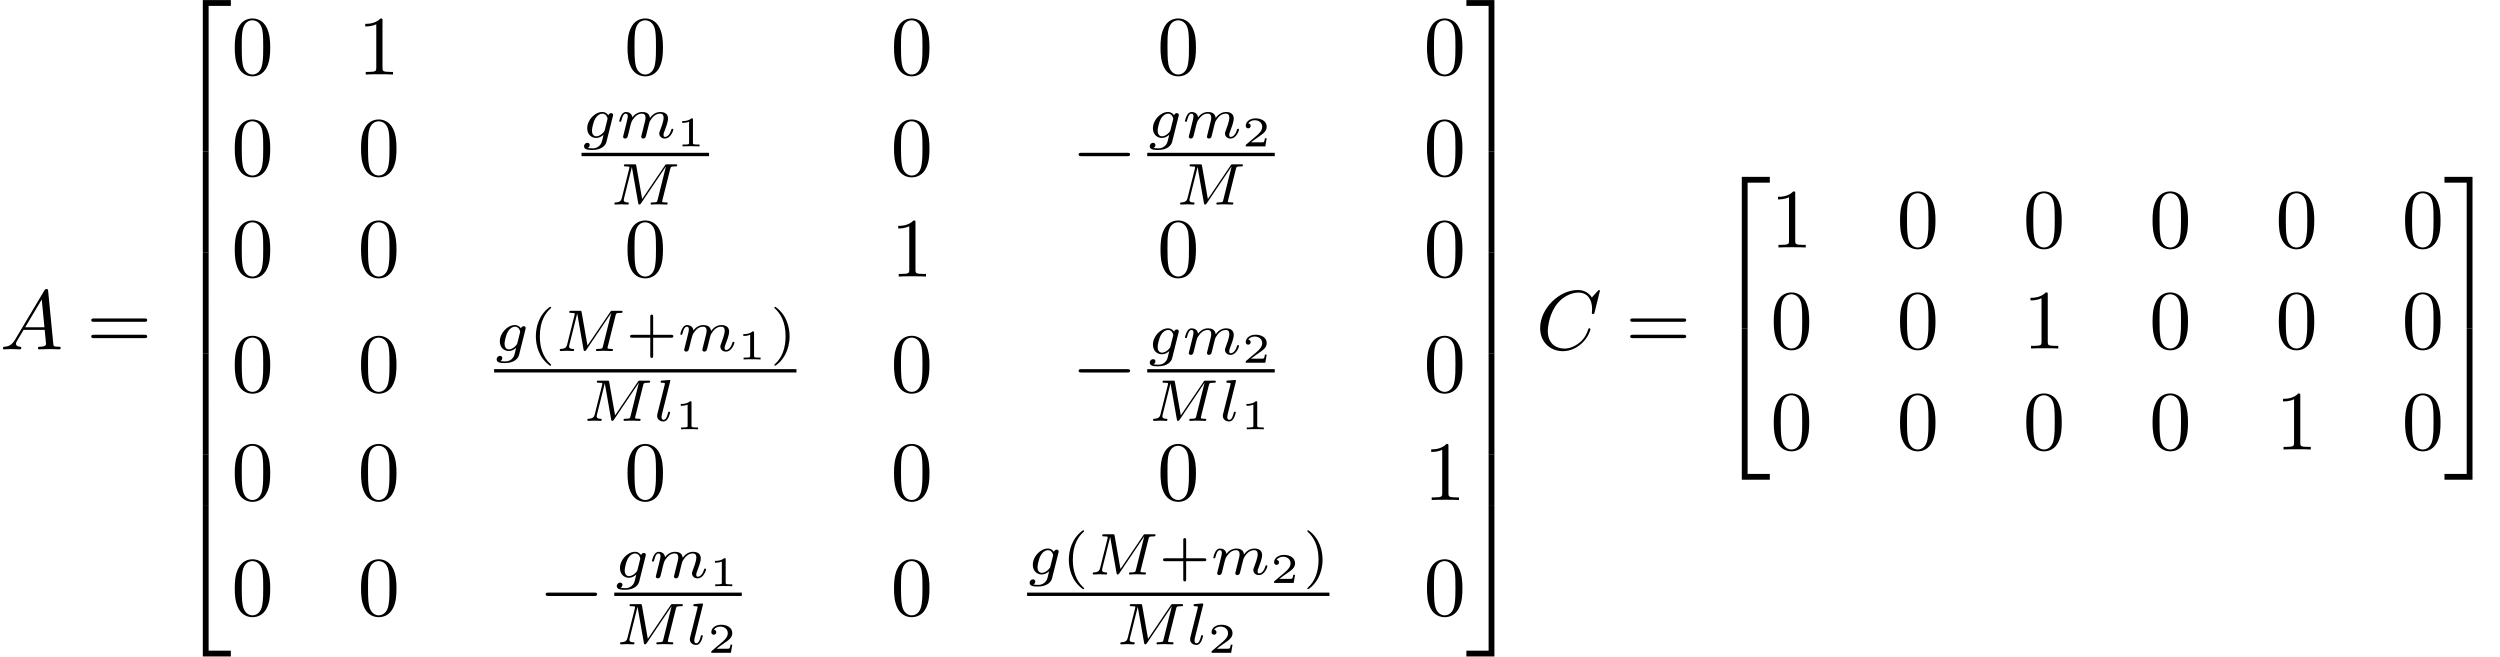 <?xml version='1.0' encoding='UTF-8'?>
<!-- This file was generated by dvisvgm 2.1.3 -->
<svg height='77.709pt' version='1.1' viewBox='23.912 -41.345 295.886 77.709' width='295.886pt' xmlns='http://www.w3.org/2000/svg' xmlns:xlink='http://www.w3.org/1999/xlink'>
<defs>
<path d='M6.565 -2.291C6.735 -2.291 6.914 -2.291 6.914 -2.491S6.735 -2.69 6.565 -2.69H1.176C1.006 -2.69 0.827 -2.69 0.827 -2.491S1.006 -2.291 1.176 -2.291H6.565Z' id='g0-0'/>
<path d='M2.476 -5.23C1.151 -4.296 0.802 -2.817 0.802 -1.75C0.802 -0.767 1.095 0.76 2.476 1.736C2.532 1.736 2.615 1.736 2.615 1.653C2.615 1.611 2.594 1.597 2.545 1.548C1.618 0.711 1.276 -0.474 1.276 -1.743C1.276 -3.626 1.995 -4.547 2.566 -5.063C2.594 -5.091 2.615 -5.112 2.615 -5.147C2.615 -5.23 2.532 -5.23 2.476 -5.23Z' id='g4-40'/>
<path d='M0.628 -5.23C0.579 -5.23 0.495 -5.23 0.495 -5.147C0.495 -5.112 0.516 -5.091 0.558 -5.042C1.158 -4.491 1.827 -3.55 1.827 -1.75C1.827 -0.293 1.374 0.809 0.621 1.492C0.502 1.611 0.495 1.618 0.495 1.653S0.516 1.736 0.586 1.736C0.669 1.736 1.332 1.276 1.792 0.404C2.099 -0.174 2.301 -0.928 2.301 -1.743C2.301 -2.727 2.008 -4.254 0.628 -5.23Z' id='g4-41'/>
<path d='M3.229 -1.576H5.363C5.454 -1.576 5.621 -1.576 5.621 -1.743C5.621 -1.918 5.461 -1.918 5.363 -1.918H3.229V-4.059C3.229 -4.149 3.229 -4.317 3.062 -4.317C2.887 -4.317 2.887 -4.156 2.887 -4.059V-1.918H0.746C0.656 -1.918 0.488 -1.918 0.488 -1.75C0.488 -1.576 0.649 -1.576 0.746 -1.576H2.887V0.565C2.887 0.656 2.887 0.823 3.055 0.823C3.229 0.823 3.229 0.663 3.229 0.565V-1.576Z' id='g4-43'/>
<path d='M1.783 -1.146C1.385 -0.478 0.996 -0.339 0.558 -0.309C0.438 -0.299 0.349 -0.299 0.349 -0.11C0.349 -0.05 0.399 0 0.478 0C0.747 0 1.056 -0.03 1.335 -0.03C1.664 -0.03 2.012 0 2.331 0C2.391 0 2.521 0 2.521 -0.189C2.521 -0.299 2.431 -0.309 2.361 -0.309C2.132 -0.329 1.893 -0.408 1.893 -0.658C1.893 -0.777 1.953 -0.887 2.032 -1.026L2.79 -2.301H5.29C5.31 -2.092 5.45 -0.737 5.45 -0.638C5.45 -0.339 4.932 -0.309 4.732 -0.309C4.593 -0.309 4.493 -0.309 4.493 -0.11C4.493 0 4.613 0 4.633 0C5.041 0 5.469 -0.03 5.878 -0.03C6.127 -0.03 6.755 0 7.004 0C7.064 0 7.183 0 7.183 -0.199C7.183 -0.309 7.083 -0.309 6.954 -0.309C6.336 -0.309 6.336 -0.379 6.306 -0.667L5.699 -6.894C5.679 -7.093 5.679 -7.133 5.509 -7.133C5.35 -7.133 5.31 -7.064 5.25 -6.964L1.783 -1.146ZM2.979 -2.61L4.941 -5.898L5.26 -2.61H2.979Z' id='g1-65'/>
<path d='M7.572 -6.924C7.572 -6.954 7.552 -7.024 7.462 -7.024C7.432 -7.024 7.422 -7.014 7.313 -6.904L6.615 -6.137C6.526 -6.276 6.067 -7.024 4.961 -7.024C2.74 -7.024 0.498 -4.822 0.498 -2.511C0.498 -0.867 1.674 0.219 3.198 0.219C4.065 0.219 4.822 -0.179 5.35 -0.638C6.276 -1.455 6.446 -2.361 6.446 -2.391C6.446 -2.491 6.346 -2.491 6.326 -2.491C6.266 -2.491 6.217 -2.471 6.197 -2.391C6.107 -2.102 5.878 -1.395 5.191 -0.817C4.503 -0.259 3.875 -0.09 3.357 -0.09C2.461 -0.09 1.405 -0.608 1.405 -2.162C1.405 -2.73 1.614 -4.344 2.61 -5.509C3.218 -6.217 4.154 -6.715 5.041 -6.715C6.057 -6.715 6.645 -5.948 6.645 -4.792C6.645 -4.394 6.615 -4.384 6.615 -4.284S6.725 -4.184 6.765 -4.184C6.894 -4.184 6.894 -4.204 6.944 -4.384L7.572 -6.924Z' id='g1-67'/>
<path d='M7.12 -4.198C7.183 -4.456 7.197 -4.512 7.713 -4.512C7.86 -4.512 7.95 -4.512 7.95 -4.659C7.95 -4.763 7.867 -4.763 7.741 -4.763H6.793C6.59 -4.763 6.583 -4.756 6.493 -4.624L3.801 -0.649L3.11 -4.575C3.075 -4.756 3.075 -4.763 2.866 -4.763H1.869C1.73 -4.763 1.639 -4.763 1.639 -4.61C1.639 -4.512 1.723 -4.512 1.876 -4.512C1.988 -4.512 2.015 -4.512 2.141 -4.498C2.28 -4.484 2.294 -4.47 2.294 -4.401C2.294 -4.394 2.294 -4.352 2.267 -4.247L1.388 -0.746C1.325 -0.509 1.22 -0.272 0.663 -0.251C0.607 -0.251 0.516 -0.244 0.516 -0.098C0.516 -0.091 0.523 0 0.621 0C0.83 0 1.123 -0.028 1.346 -0.028C1.513 -0.028 1.918 0 2.085 0C2.12 0 2.225 0 2.225 -0.153C2.225 -0.244 2.134 -0.251 2.071 -0.251C1.625 -0.265 1.625 -0.446 1.625 -0.544C1.625 -0.572 1.625 -0.607 1.653 -0.718L2.58 -4.428H2.587L3.333 -0.188C3.354 -0.063 3.368 0 3.473 0C3.571 0 3.626 -0.077 3.675 -0.153L6.604 -4.498L6.611 -4.491L5.628 -0.544C5.572 -0.307 5.558 -0.251 5.014 -0.251C4.889 -0.251 4.805 -0.251 4.805 -0.098C4.805 -0.091 4.805 0 4.917 0C5.049 0 5.209 -0.021 5.349 -0.021S5.649 -0.028 5.788 -0.028C5.984 -0.028 6.479 0 6.674 0C6.716 0 6.82 0 6.82 -0.153C6.82 -0.251 6.737 -0.251 6.597 -0.251C6.59 -0.251 6.458 -0.251 6.332 -0.265C6.172 -0.279 6.172 -0.3 6.172 -0.37C6.172 -0.411 6.193 -0.481 6.2 -0.523L7.12 -4.198Z' id='g2-77'/>
<path d='M3.71 -2.573C3.738 -2.678 3.738 -2.713 3.738 -2.72C3.738 -2.873 3.612 -2.943 3.501 -2.943C3.34 -2.943 3.208 -2.81 3.18 -2.678C3.062 -2.866 2.824 -3.075 2.462 -3.075C1.59 -3.075 0.676 -2.141 0.676 -1.144C0.676 -0.425 1.165 0 1.736 0C2.057 0 2.364 -0.16 2.608 -0.377L2.455 0.251C2.378 0.544 2.329 0.732 2.064 0.969C1.757 1.227 1.458 1.227 1.283 1.227C0.962 1.227 0.872 1.206 0.746 1.179C0.921 1.095 0.969 0.928 0.969 0.83C0.969 0.663 0.837 0.572 0.697 0.572C0.502 0.572 0.3 0.732 0.3 0.997C0.3 1.416 0.9 1.423 1.29 1.423C2.385 1.423 2.852 0.865 2.95 0.467L3.71 -2.573ZM2.748 -0.928C2.72 -0.823 2.72 -0.809 2.601 -0.669C2.357 -0.377 2.022 -0.195 1.757 -0.195C1.402 -0.195 1.234 -0.495 1.234 -0.858C1.234 -1.165 1.423 -1.946 1.604 -2.253C1.897 -2.741 2.225 -2.88 2.462 -2.88C2.95 -2.88 3.082 -2.357 3.082 -2.287C3.082 -2.273 3.082 -2.26 3.062 -2.183L2.748 -0.928Z' id='g2-103'/>
<path d='M1.967 -4.631C1.974 -4.645 1.995 -4.735 1.995 -4.742C1.995 -4.777 1.967 -4.84 1.883 -4.84C1.743 -4.84 1.165 -4.784 0.99 -4.77C0.941 -4.763 0.844 -4.756 0.844 -4.61C0.844 -4.512 0.941 -4.512 1.018 -4.512C1.353 -4.512 1.353 -4.463 1.353 -4.407C1.353 -4.359 1.339 -4.317 1.325 -4.254L0.46 -0.809C0.439 -0.739 0.432 -0.663 0.432 -0.593C0.432 -0.146 0.83 0.07 1.165 0.07C1.332 0.07 1.541 0.014 1.723 -0.3C1.869 -0.558 1.967 -0.969 1.967 -0.997C1.967 -1.088 1.876 -1.088 1.855 -1.088C1.757 -1.088 1.743 -1.046 1.716 -0.921C1.625 -0.572 1.492 -0.126 1.193 -0.126C1.004 -0.126 0.955 -0.3 0.955 -0.467C0.955 -0.544 0.976 -0.676 0.997 -0.753L1.967 -4.631Z' id='g2-108'/>
<path d='M3.027 -0.565C2.992 -0.425 2.929 -0.188 2.929 -0.153C2.929 0 3.055 0.07 3.166 0.07C3.292 0.07 3.403 -0.021 3.438 -0.084S3.529 -0.37 3.564 -0.516C3.599 -0.649 3.675 -0.969 3.717 -1.144C3.759 -1.297 3.801 -1.451 3.836 -1.611C3.912 -1.911 3.912 -1.925 4.052 -2.141C4.275 -2.483 4.624 -2.88 5.168 -2.88C5.558 -2.88 5.579 -2.559 5.579 -2.392C5.579 -1.974 5.279 -1.2 5.168 -0.907C5.091 -0.711 5.063 -0.649 5.063 -0.53C5.063 -0.16 5.37 0.07 5.726 0.07C6.423 0.07 6.73 -0.893 6.73 -0.997C6.73 -1.088 6.639 -1.088 6.618 -1.088C6.521 -1.088 6.514 -1.046 6.486 -0.969C6.325 -0.411 6.025 -0.126 5.746 -0.126C5.6 -0.126 5.572 -0.223 5.572 -0.37C5.572 -0.53 5.607 -0.621 5.732 -0.934C5.816 -1.151 6.102 -1.89 6.102 -2.28C6.102 -2.392 6.102 -2.685 5.844 -2.887C5.726 -2.978 5.523 -3.075 5.196 -3.075C4.568 -3.075 4.184 -2.664 3.961 -2.371C3.905 -2.964 3.41 -3.075 3.055 -3.075C2.476 -3.075 2.085 -2.72 1.876 -2.441C1.827 -2.922 1.416 -3.075 1.13 -3.075C0.83 -3.075 0.669 -2.859 0.579 -2.699C0.425 -2.441 0.328 -2.043 0.328 -2.008C0.328 -1.918 0.425 -1.918 0.446 -1.918C0.544 -1.918 0.551 -1.939 0.6 -2.127C0.704 -2.538 0.837 -2.88 1.109 -2.88C1.29 -2.88 1.339 -2.727 1.339 -2.538C1.339 -2.406 1.276 -2.148 1.227 -1.96S1.109 -1.485 1.074 -1.332L0.851 -0.439C0.823 -0.349 0.781 -0.174 0.781 -0.153C0.781 0 0.907 0.07 1.018 0.07C1.144 0.07 1.255 -0.021 1.29 -0.084S1.381 -0.37 1.416 -0.516C1.451 -0.649 1.527 -0.969 1.569 -1.144C1.611 -1.297 1.653 -1.451 1.688 -1.611C1.764 -1.897 1.778 -1.953 1.981 -2.239C2.176 -2.518 2.504 -2.88 3.027 -2.88C3.431 -2.88 3.438 -2.525 3.438 -2.392C3.438 -2.218 3.417 -2.127 3.32 -1.736L3.027 -0.565Z' id='g2-109'/>
<path d='M1.983 -3.168C1.983 -3.318 1.968 -3.318 1.803 -3.318C1.45 -2.999 0.897 -2.999 0.797 -2.999H0.712V-2.78H0.797C0.912 -2.78 1.235 -2.795 1.524 -2.919V-0.428C1.524 -0.274 1.524 -0.219 0.996 -0.219H0.747V0C1.021 -0.02 1.465 -0.02 1.753 -0.02S2.486 -0.02 2.76 0V-0.219H2.511C1.983 -0.219 1.983 -0.274 1.983 -0.428V-3.168Z' id='g5-49'/>
<path d='M2.934 -0.961H2.725C2.71 -0.867 2.66 -0.558 2.58 -0.508C2.54 -0.478 2.122 -0.478 2.047 -0.478H1.071C1.4 -0.722 1.768 -1.001 2.067 -1.2C2.516 -1.509 2.934 -1.798 2.934 -2.326C2.934 -2.964 2.331 -3.318 1.619 -3.318C0.946 -3.318 0.453 -2.929 0.453 -2.441C0.453 -2.182 0.672 -2.137 0.742 -2.137C0.877 -2.137 1.036 -2.227 1.036 -2.431C1.036 -2.61 0.907 -2.71 0.752 -2.725C0.892 -2.949 1.181 -3.098 1.514 -3.098C1.998 -3.098 2.401 -2.809 2.401 -2.321C2.401 -1.903 2.112 -1.584 1.729 -1.26L0.513 -0.229C0.463 -0.184 0.458 -0.184 0.453 -0.149V0H2.77L2.934 -0.961Z' id='g5-50'/>
<path d='M4.583 -3.188C4.583 -3.985 4.533 -4.782 4.184 -5.519C3.726 -6.476 2.909 -6.635 2.491 -6.635C1.893 -6.635 1.166 -6.376 0.757 -5.45C0.438 -4.762 0.389 -3.985 0.389 -3.188C0.389 -2.441 0.428 -1.544 0.837 -0.787C1.265 0.02 1.993 0.219 2.481 0.219C3.019 0.219 3.776 0.01 4.214 -0.936C4.533 -1.624 4.583 -2.401 4.583 -3.188ZM2.481 0C2.092 0 1.504 -0.249 1.325 -1.205C1.215 -1.803 1.215 -2.72 1.215 -3.308C1.215 -3.945 1.215 -4.603 1.295 -5.141C1.484 -6.326 2.232 -6.416 2.481 -6.416C2.809 -6.416 3.467 -6.237 3.656 -5.25C3.756 -4.692 3.756 -3.935 3.756 -3.308C3.756 -2.56 3.756 -1.883 3.646 -1.245C3.497 -0.299 2.929 0 2.481 0Z' id='g3-48'/>
<path d='M2.929 -6.376C2.929 -6.615 2.929 -6.635 2.7 -6.635C2.082 -5.998 1.205 -5.998 0.887 -5.998V-5.689C1.086 -5.689 1.674 -5.689 2.192 -5.948V-0.787C2.192 -0.428 2.162 -0.309 1.265 -0.309H0.946V0C1.295 -0.03 2.162 -0.03 2.56 -0.03S3.826 -0.03 4.174 0V-0.309H3.856C2.959 -0.309 2.929 -0.418 2.929 -0.787V-6.376Z' id='g3-49'/>
<path d='M6.844 -3.258C6.994 -3.258 7.183 -3.258 7.183 -3.457S6.994 -3.656 6.854 -3.656H0.887C0.747 -3.656 0.558 -3.656 0.558 -3.457S0.747 -3.258 0.897 -3.258H6.844ZM6.854 -1.325C6.994 -1.325 7.183 -1.325 7.183 -1.524S6.994 -1.724 6.844 -1.724H0.897C0.747 -1.724 0.558 -1.724 0.558 -1.524S0.747 -1.325 0.887 -1.325H6.854Z' id='g3-61'/>
<path d='M3.248 17.534H3.935V0.299H6.565V-0.389H3.248V17.534Z' id='g6-50'/>
<path d='M2.7 17.534H3.387V-0.389H0.07V0.299H2.7V17.534Z' id='g6-51'/>
<path d='M3.248 17.524H6.565V16.837H3.935V-0.399H3.248V17.524Z' id='g6-52'/>
<path d='M2.7 16.837H0.07V17.524H3.387V-0.399H2.7V16.837Z' id='g6-53'/>
<path d='M3.248 5.988H3.935V-0.01H3.248V5.988Z' id='g6-54'/>
<path d='M2.7 5.988H3.387V-0.01H2.7V5.988Z' id='g6-55'/>
</defs>
<g id='page1'>
<use x='23.912' xlink:href='#g1-65' y='0'/>
<use x='34.152' xlink:href='#g3-61' y='0'/>
<use x='44.668' xlink:href='#g6-50' y='-40.947'/>
<use x='44.668' xlink:href='#g6-54' y='-23.412'/>
<use x='44.668' xlink:href='#g6-54' y='-17.435'/>
<use x='44.668' xlink:href='#g6-54' y='-11.457'/>
<use x='44.668' xlink:href='#g6-54' y='-5.479'/>
<use x='44.668' xlink:href='#g6-54' y='0.498'/>
<use x='44.668' xlink:href='#g6-54' y='6.476'/>
<use x='44.668' xlink:href='#g6-54' y='12.454'/>
<use x='44.668' xlink:href='#g6-52' y='18.83'/>
<use x='51.309' xlink:href='#g3-48' y='-32.526'/>
<use x='66.254' xlink:href='#g3-49' y='-32.526'/>
<use x='97.794' xlink:href='#g3-48' y='-32.526'/>
<use x='129.334' xlink:href='#g3-48' y='-32.526'/>
<use x='160.874' xlink:href='#g3-48' y='-32.526'/>
<use x='192.414' xlink:href='#g3-48' y='-32.526'/>
<use x='51.309' xlink:href='#g3-48' y='-20.571'/>
<use x='66.254' xlink:href='#g3-48' y='-20.571'/>
<use x='92.737' xlink:href='#g2-103' y='-25.016'/>
<use x='96.874' xlink:href='#g2-109' y='-25.016'/>
<use x='103.943' xlink:href='#g5-49' y='-24.019'/>
<rect height='0.398' width='15.095' x='92.737' y='-23.261'/>
<use x='96.112' xlink:href='#g2-77' y='-17.136'/>
<use x='129.334' xlink:href='#g3-48' y='-20.571'/>
<use x='150.747' xlink:href='#g0-0' y='-20.571'/>
<use x='159.691' xlink:href='#g2-103' y='-25.016'/>
<use x='163.828' xlink:href='#g2-109' y='-25.016'/>
<use x='170.898' xlink:href='#g5-50' y='-24.019'/>
<rect height='0.398' width='15.095' x='159.691' y='-23.261'/>
<use x='163.066' xlink:href='#g2-77' y='-17.136'/>
<use x='192.414' xlink:href='#g3-48' y='-20.571'/>
<use x='51.309' xlink:href='#g3-48' y='-8.616'/>
<use x='66.254' xlink:href='#g3-48' y='-8.616'/>
<use x='97.794' xlink:href='#g3-48' y='-8.616'/>
<use x='129.334' xlink:href='#g3-49' y='-8.616'/>
<use x='160.874' xlink:href='#g3-48' y='-8.616'/>
<use x='192.414' xlink:href='#g3-48' y='-8.616'/>
<use x='51.309' xlink:href='#g3-48' y='5.033'/>
<use x='66.254' xlink:href='#g3-48' y='5.033'/>
<use x='82.393' xlink:href='#g2-103' y='0.201'/>
<use x='86.53' xlink:href='#g4-40' y='0.201'/>
<use x='89.643' xlink:href='#g2-77' y='0.201'/>
<use x='97.988' xlink:href='#g4-43' y='0.201'/>
<use x='104.104' xlink:href='#g2-109' y='0.201'/>
<use x='111.174' xlink:href='#g5-49' y='1.197'/>
<use x='115.062' xlink:href='#g4-41' y='0.201'/>
<rect height='0.398' width='35.783' x='82.393' y='2.343'/>
<use x='92.908' xlink:href='#g2-77' y='8.468'/>
<use x='101.253' xlink:href='#g2-108' y='8.468'/>
<use x='103.772' xlink:href='#g5-49' y='9.464'/>
<use x='129.334' xlink:href='#g3-48' y='5.033'/>
<use x='150.747' xlink:href='#g0-0' y='5.033'/>
<use x='159.691' xlink:href='#g2-103' y='0.588'/>
<use x='163.828' xlink:href='#g2-109' y='0.588'/>
<use x='170.898' xlink:href='#g5-50' y='1.585'/>
<rect height='0.398' width='15.095' x='159.691' y='2.343'/>
<use x='159.862' xlink:href='#g2-77' y='8.468'/>
<use x='168.208' xlink:href='#g2-108' y='8.468'/>
<use x='170.727' xlink:href='#g5-49' y='9.464'/>
<use x='192.414' xlink:href='#g3-48' y='5.033'/>
<use x='51.309' xlink:href='#g3-48' y='17.833'/>
<use x='66.254' xlink:href='#g3-48' y='17.833'/>
<use x='97.794' xlink:href='#g3-48' y='17.833'/>
<use x='129.334' xlink:href='#g3-48' y='17.833'/>
<use x='160.874' xlink:href='#g3-48' y='17.833'/>
<use x='192.414' xlink:href='#g3-49' y='17.833'/>
<use x='51.309' xlink:href='#g3-48' y='31.482'/>
<use x='66.254' xlink:href='#g3-48' y='31.482'/>
<use x='87.667' xlink:href='#g0-0' y='31.482'/>
<use x='96.611' xlink:href='#g2-103' y='27.038'/>
<use x='100.748' xlink:href='#g2-109' y='27.038'/>
<use x='107.818' xlink:href='#g5-49' y='28.034'/>
<rect height='0.398' width='15.095' x='96.611' y='28.792'/>
<use x='96.782' xlink:href='#g2-77' y='34.917'/>
<use x='105.127' xlink:href='#g2-108' y='34.917'/>
<use x='107.647' xlink:href='#g5-50' y='35.914'/>
<use x='129.334' xlink:href='#g3-48' y='31.482'/>
<use x='145.473' xlink:href='#g2-103' y='26.65'/>
<use x='149.61' xlink:href='#g4-40' y='26.65'/>
<use x='152.723' xlink:href='#g2-77' y='26.65'/>
<use x='161.069' xlink:href='#g4-43' y='26.65'/>
<use x='167.185' xlink:href='#g2-109' y='26.65'/>
<use x='174.254' xlink:href='#g5-50' y='27.646'/>
<use x='178.142' xlink:href='#g4-41' y='26.65'/>
<rect height='0.398' width='35.783' x='145.473' y='28.792'/>
<use x='155.988' xlink:href='#g2-77' y='34.917'/>
<use x='164.333' xlink:href='#g2-108' y='34.917'/>
<use x='166.853' xlink:href='#g5-50' y='35.914'/>
<use x='192.414' xlink:href='#g3-48' y='31.482'/>
<use x='197.395' xlink:href='#g6-51' y='-40.947'/>
<use x='197.395' xlink:href='#g6-55' y='-23.412'/>
<use x='197.395' xlink:href='#g6-55' y='-17.435'/>
<use x='197.395' xlink:href='#g6-55' y='-11.457'/>
<use x='197.395' xlink:href='#g6-55' y='-5.479'/>
<use x='197.395' xlink:href='#g6-55' y='0.498'/>
<use x='197.395' xlink:href='#g6-55' y='6.476'/>
<use x='197.395' xlink:href='#g6-55' y='12.454'/>
<use x='197.395' xlink:href='#g6-53' y='18.83'/>
<use x='205.697' xlink:href='#g1-67' y='0'/>
<use x='216.298' xlink:href='#g3-61' y='0'/>
<use x='226.814' xlink:href='#g6-50' y='-20.025'/>
<use x='226.814' xlink:href='#g6-52' y='-2.092'/>
<use x='233.456' xlink:href='#g3-49' y='-12.055'/>
<use x='248.4' xlink:href='#g3-48' y='-12.055'/>
<use x='263.344' xlink:href='#g3-48' y='-12.055'/>
<use x='278.288' xlink:href='#g3-48' y='-12.055'/>
<use x='293.232' xlink:href='#g3-48' y='-12.055'/>
<use x='308.176' xlink:href='#g3-48' y='-12.055'/>
<use x='233.456' xlink:href='#g3-48' y='-0.1'/>
<use x='248.4' xlink:href='#g3-48' y='-0.1'/>
<use x='263.344' xlink:href='#g3-49' y='-0.1'/>
<use x='278.288' xlink:href='#g3-48' y='-0.1'/>
<use x='293.232' xlink:href='#g3-48' y='-0.1'/>
<use x='308.176' xlink:href='#g3-48' y='-0.1'/>
<use x='233.456' xlink:href='#g3-48' y='11.855'/>
<use x='248.4' xlink:href='#g3-48' y='11.855'/>
<use x='263.344' xlink:href='#g3-48' y='11.855'/>
<use x='278.288' xlink:href='#g3-48' y='11.855'/>
<use x='293.232' xlink:href='#g3-49' y='11.855'/>
<use x='308.176' xlink:href='#g3-48' y='11.855'/>
<use x='313.157' xlink:href='#g6-51' y='-20.025'/>
<use x='313.157' xlink:href='#g6-53' y='-2.092'/>
</g>
</svg>